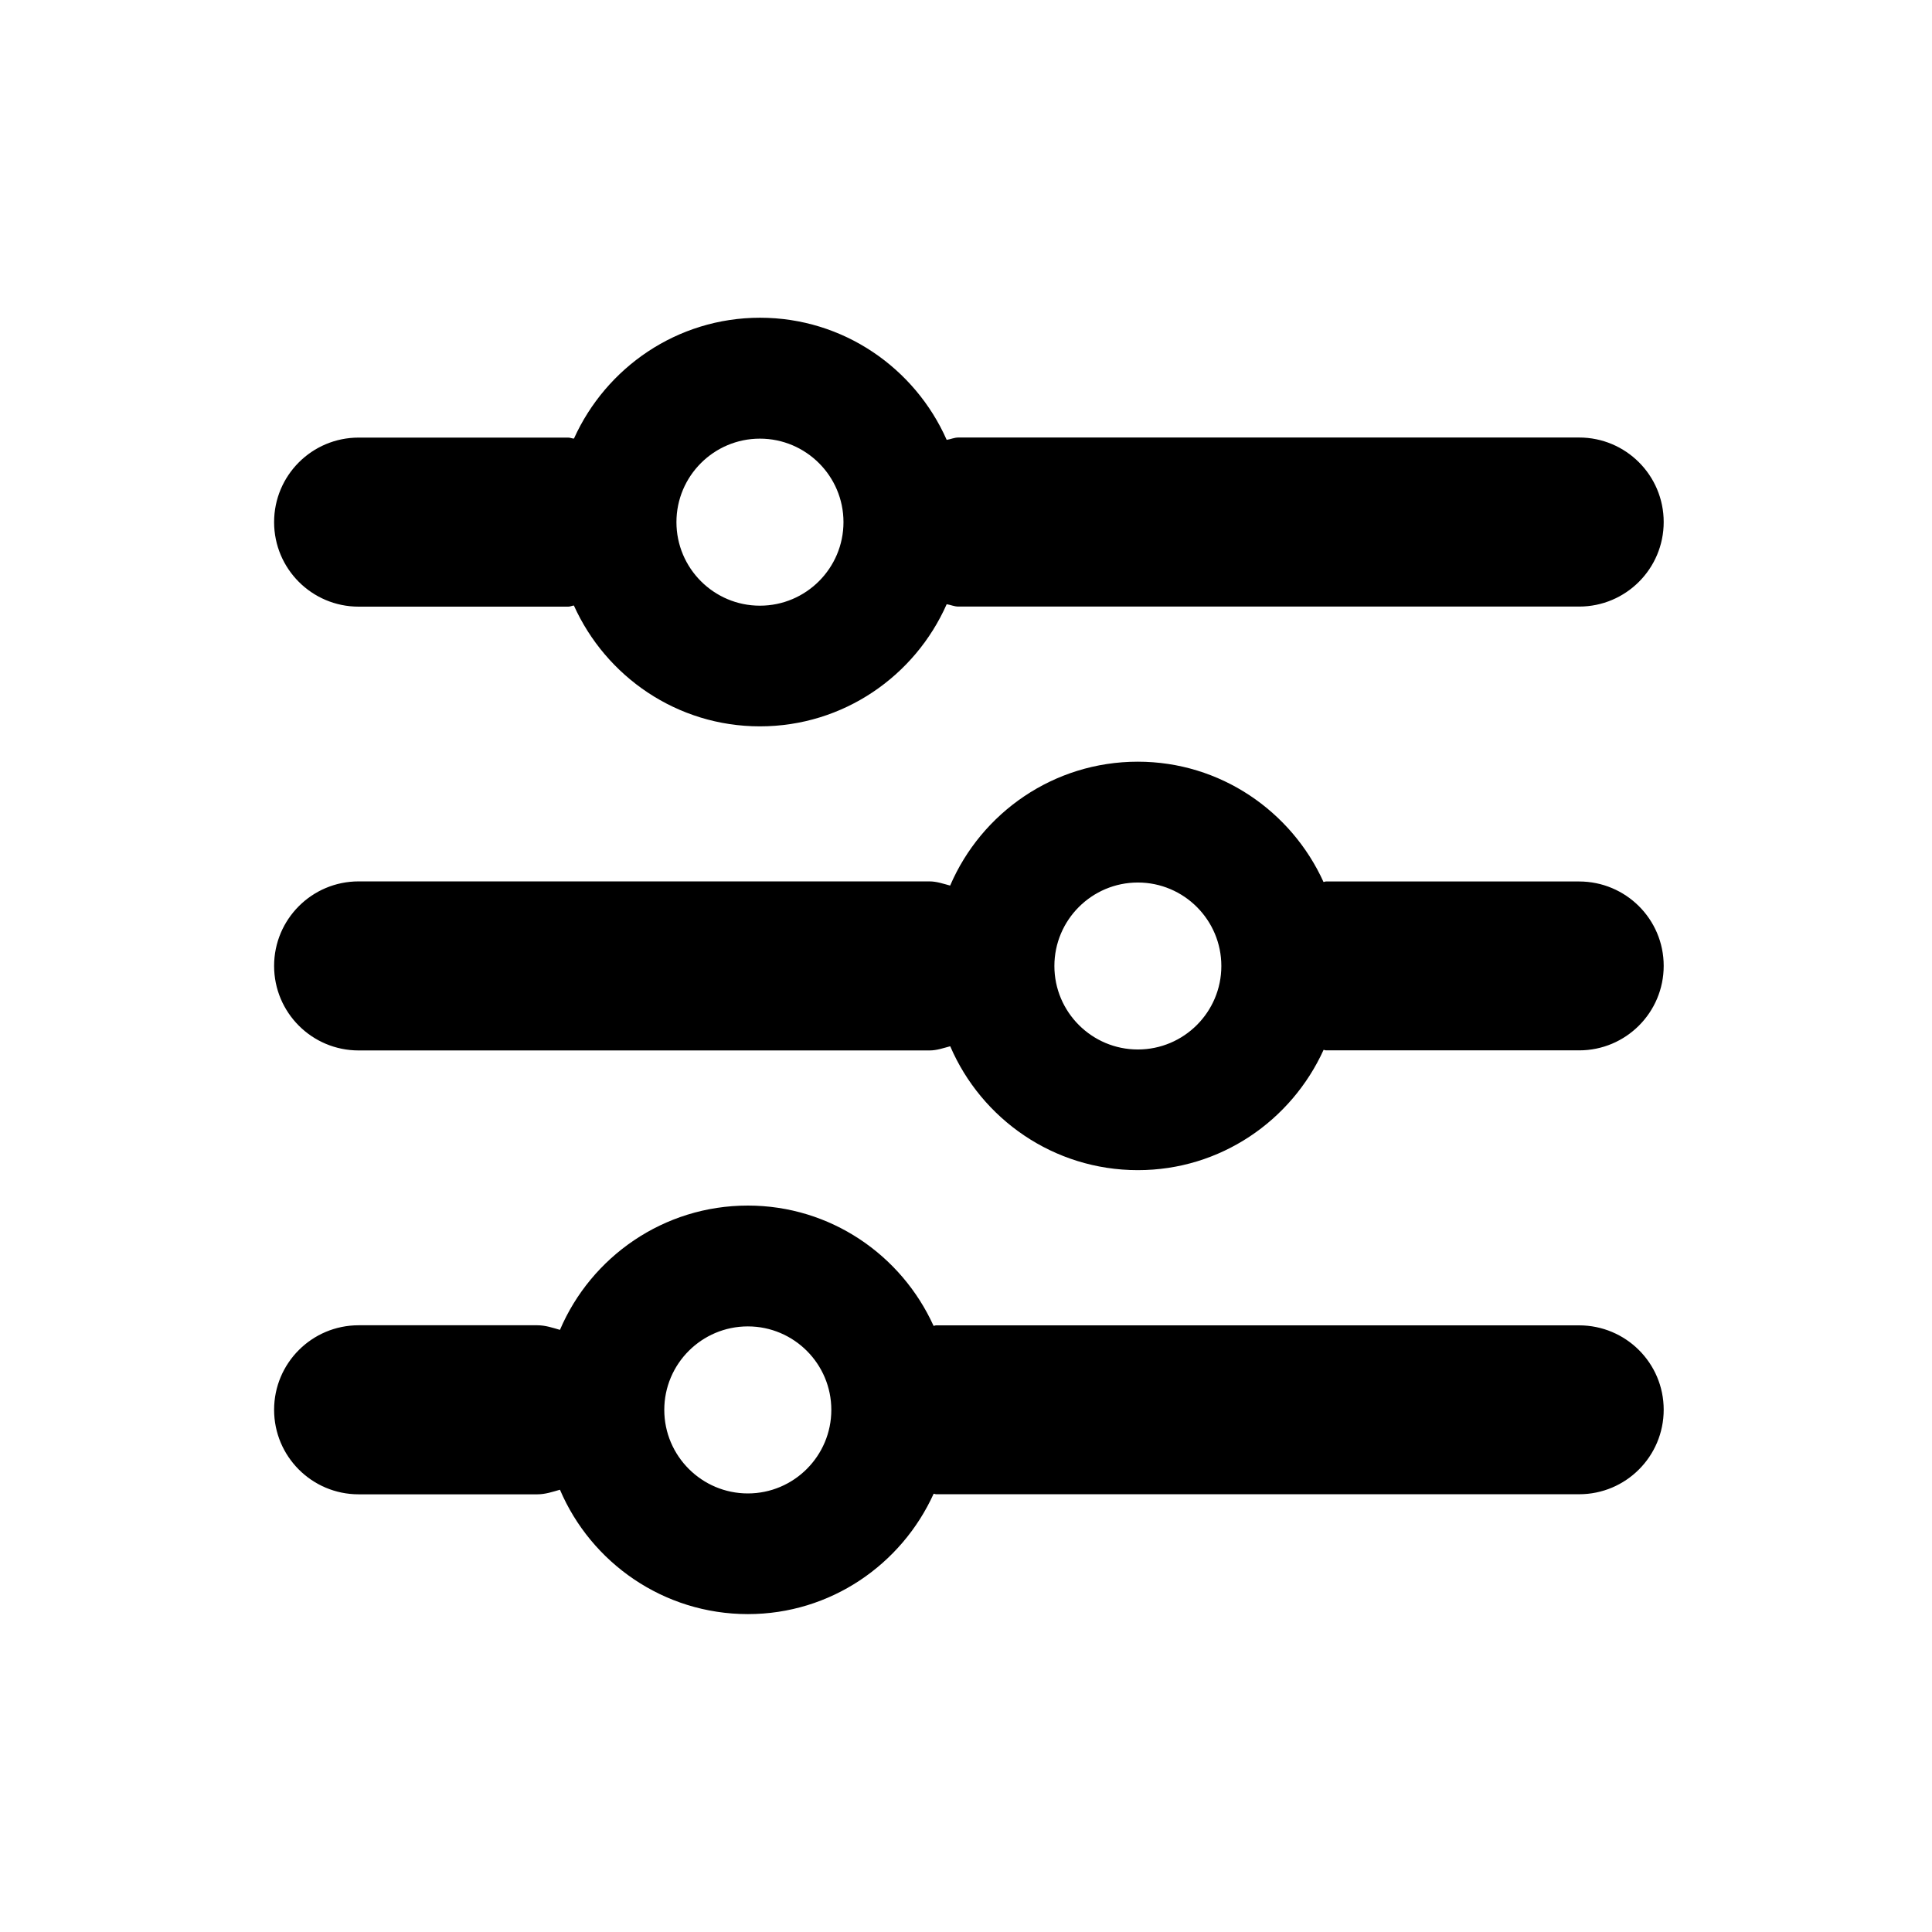 <?xml version="1.0" encoding="utf-8"?>
<!-- Generator: Adobe Illustrator 24.0.1, SVG Export Plug-In . SVG Version: 6.00 Build 0)  -->
<svg version="1.1" id="Layer_1" xmlns="http://www.w3.org/2000/svg" xmlns:xlink="http://www.w3.org/1999/xlink" x="0px" y="0px"
	 viewBox="0 0 24 24" style="enable-background:new 0 0 24 24;" xml:space="preserve">
<g>
	<path d="M4.455,7.536H7.06c0.025,0,0.045-0.012,0.069-0.014C7.527,8.405,8.411,9.023,9.44,9.023c1.036,0,1.926-0.625,2.32-1.517
		c0.049,0.007,0.093,0.029,0.145,0.029h7.712c0.58,0,1.05-0.47,1.05-1.05s-0.47-1.05-1.05-1.05h-7.712
		c-0.051,0-0.096,0.022-0.145,0.029c-0.394-0.891-1.284-1.517-2.319-1.517c-1.029,0-1.913,0.619-2.311,1.501
		C7.105,5.448,7.085,5.436,7.06,5.436H4.455c-0.58,0-1.05,0.47-1.05,1.05S3.875,7.536,4.455,7.536z M9.44,5.449
		c0.572,0,1.038,0.465,1.038,1.037c0,0.572-0.465,1.038-1.038,1.038c-0.572,0-1.037-0.465-1.037-1.038
		C8.403,5.914,8.868,5.449,9.44,5.449z"/>
	<path d="M19.616,10.95h-3.144c-0.011,0-0.02,0.006-0.031,0.006c-0.399-0.878-1.28-1.494-2.307-1.494
		c-1.045,0-1.943,0.635-2.331,1.539c-0.084-0.022-0.166-0.052-0.257-0.052H4.455c-0.58,0-1.05,0.47-1.05,1.05s0.47,1.05,1.05,1.05
		h7.092c0.091,0,0.173-0.03,0.257-0.052c0.388,0.904,1.286,1.539,2.331,1.539c1.027,0,1.907-0.615,2.307-1.494
		c0.011,0,0.02,0.006,0.031,0.006h3.144c0.58,0,1.05-0.47,1.05-1.05S20.196,10.95,19.616,10.95z M14.135,13.037
		c-0.572,0-1.037-0.465-1.037-1.037c0-0.572,0.465-1.037,1.037-1.037s1.037,0.465,1.037,1.037
		C15.172,12.572,14.707,13.037,14.135,13.037z"/>
	<path d="M19.616,16.464h-7.987c-0.011,0-0.021,0.006-0.032,0.006c-0.399-0.879-1.28-1.494-2.307-1.494
		c-1.047,0-1.947,0.637-2.334,1.544c-0.091-0.026-0.181-0.057-0.281-0.057h-2.22c-0.58,0-1.05,0.47-1.05,1.05s0.47,1.05,1.05,1.05
		h2.22c0.1,0,0.189-0.031,0.281-0.057c0.387,0.907,1.287,1.545,2.335,1.545c1.026,0,1.908-0.616,2.307-1.495
		c0.011,0,0.021,0.006,0.032,0.006h7.987c0.58,0,1.05-0.47,1.05-1.05S20.196,16.464,19.616,16.464z M9.29,18.552
		c-0.572,0-1.038-0.466-1.038-1.038s0.465-1.037,1.038-1.037c0.572,0,1.037,0.465,1.037,1.037S9.862,18.552,9.29,18.552z"/>
</g>
</svg>
